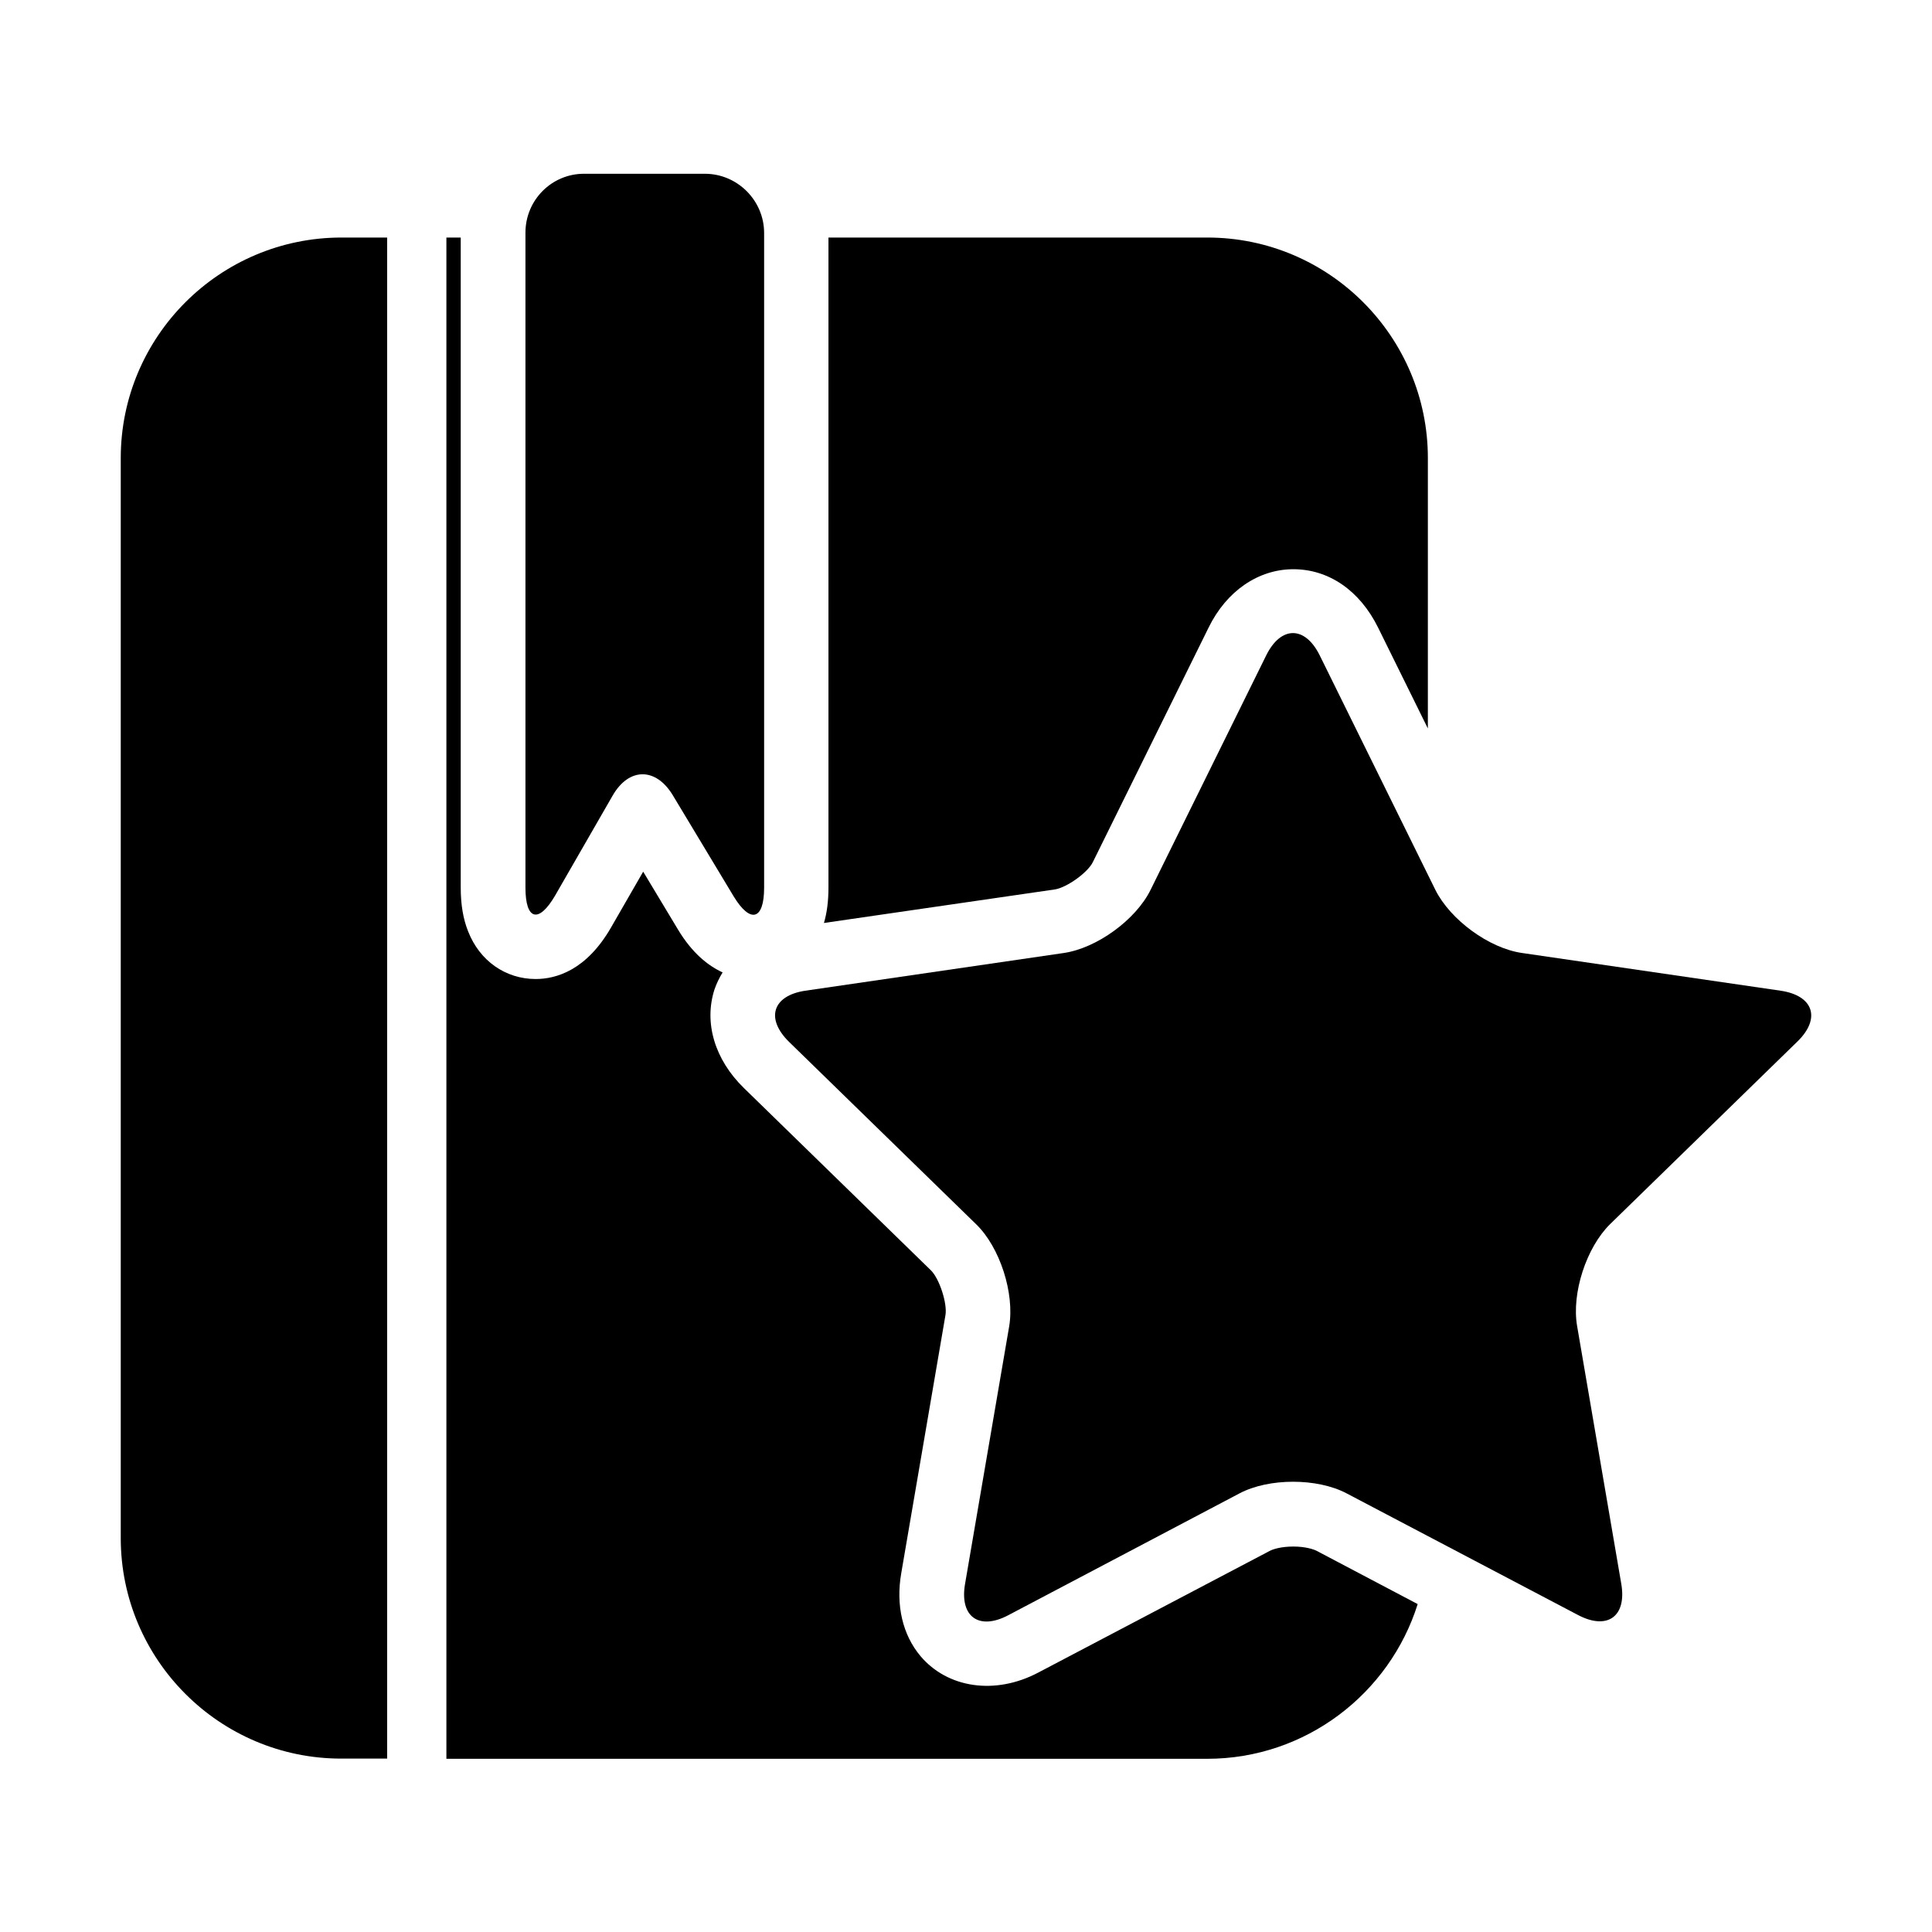<?xml version="1.0" standalone="no"?><!DOCTYPE svg PUBLIC "-//W3C//DTD SVG 1.1//EN" "http://www.w3.org/Graphics/SVG/1.1/DTD/svg11.dtd"><svg t="1586492974711" class="icon" viewBox="0 0 1024 1024" version="1.1" xmlns="http://www.w3.org/2000/svg" p-id="5082" xmlns:xlink="http://www.w3.org/1999/xlink" width="200" height="200"><defs><style type="text/css"></style></defs><path d="M64 242.8v572.4c0 64.4 52.4 116.9 116.9 116.9h24.3V125.9H181c-64.5 0-117 52.4-117 116.9zM294.2 474.7l30.5-53c8.6-15 22.9-15.1 31.9-0.2l32.2 53.5c8.9 14.7 16.2 12.7 16.2-4.5v-347c0-17.2-14.1-31.4-31.4-31.4h-63.7c-17.4-0.2-31.4 13.9-31.4 31.2v347.2c0 17.2 7 19.1 15.7 4.2zM579.3 456.8l61.3-124.2c9.5-19.4 26.4-30.9 44.9-30.9 18.8 0 35.2 11.3 44.9 30.9l26.4 53.5V242.8c0-64.4-52.4-116.9-116.9-116.9H439.1v344.5c0 7.2-0.8 13.4-2.4 18.8l122.5-17.8c6.2-1 17.4-8.9 20.1-14.6z" p-id="5083"></path><path d="M685.5 819.7c-6.5 0-10.8 1.4-12.5 2.3l-122.7 64.5c-22.9 12.1-48.1 8.2-62.4-8.7-9.5-11.3-13.2-27-10.2-44.1l23.4-136.6c1.1-6.2-3.2-19.3-7.6-23.7l-99.2-96.7c-15.5-15.1-21.3-34.6-15.6-52.3 1.1-3.2 2.6-6.2 4.3-9-7.8-3.6-16.2-10.3-23.7-22.8L340.9 462l-17.1 29.7c-13 22.5-28.9 27.2-39.9 27.2-15.9 0-29.7-9.6-35.8-25.3-2.6-6.5-3.9-14.1-3.9-23.2V125.9h-7.6v806.3h403.2c52.3 0 96.7-34.6 111.6-82L697.9 822c-1.5-0.8-5.9-2.3-12.4-2.3z" p-id="5084"></path><path d="M952.6 552.1c12.6-12.2 8.7-24.4-8.8-27l-137.1-20c-17.5-2.5-38-17.6-45.9-33.4l-61.3-124.3c-7.8-15.8-20.6-15.8-28.4 0l-61.3 124.3c-7.8 15.8-28.4 30.8-45.9 33.4l-137.1 20c-17.3 2.6-21.2 14.7-8.6 27.1l99.2 96.7c12.6 12.2 20.4 36.6 17.5 54l-23.4 136.6c-3 17.4 7.4 24.8 22.9 16.6L657 791.5c15.6-8.2 41.1-8.2 56.7 0L836.4 856c15.6 8.2 25.9 0.7 22.9-16.6l-23.4-136.6c-3-17.4 4.9-41.6 17.5-54l99.2-96.7z" p-id="5085"></path></svg>